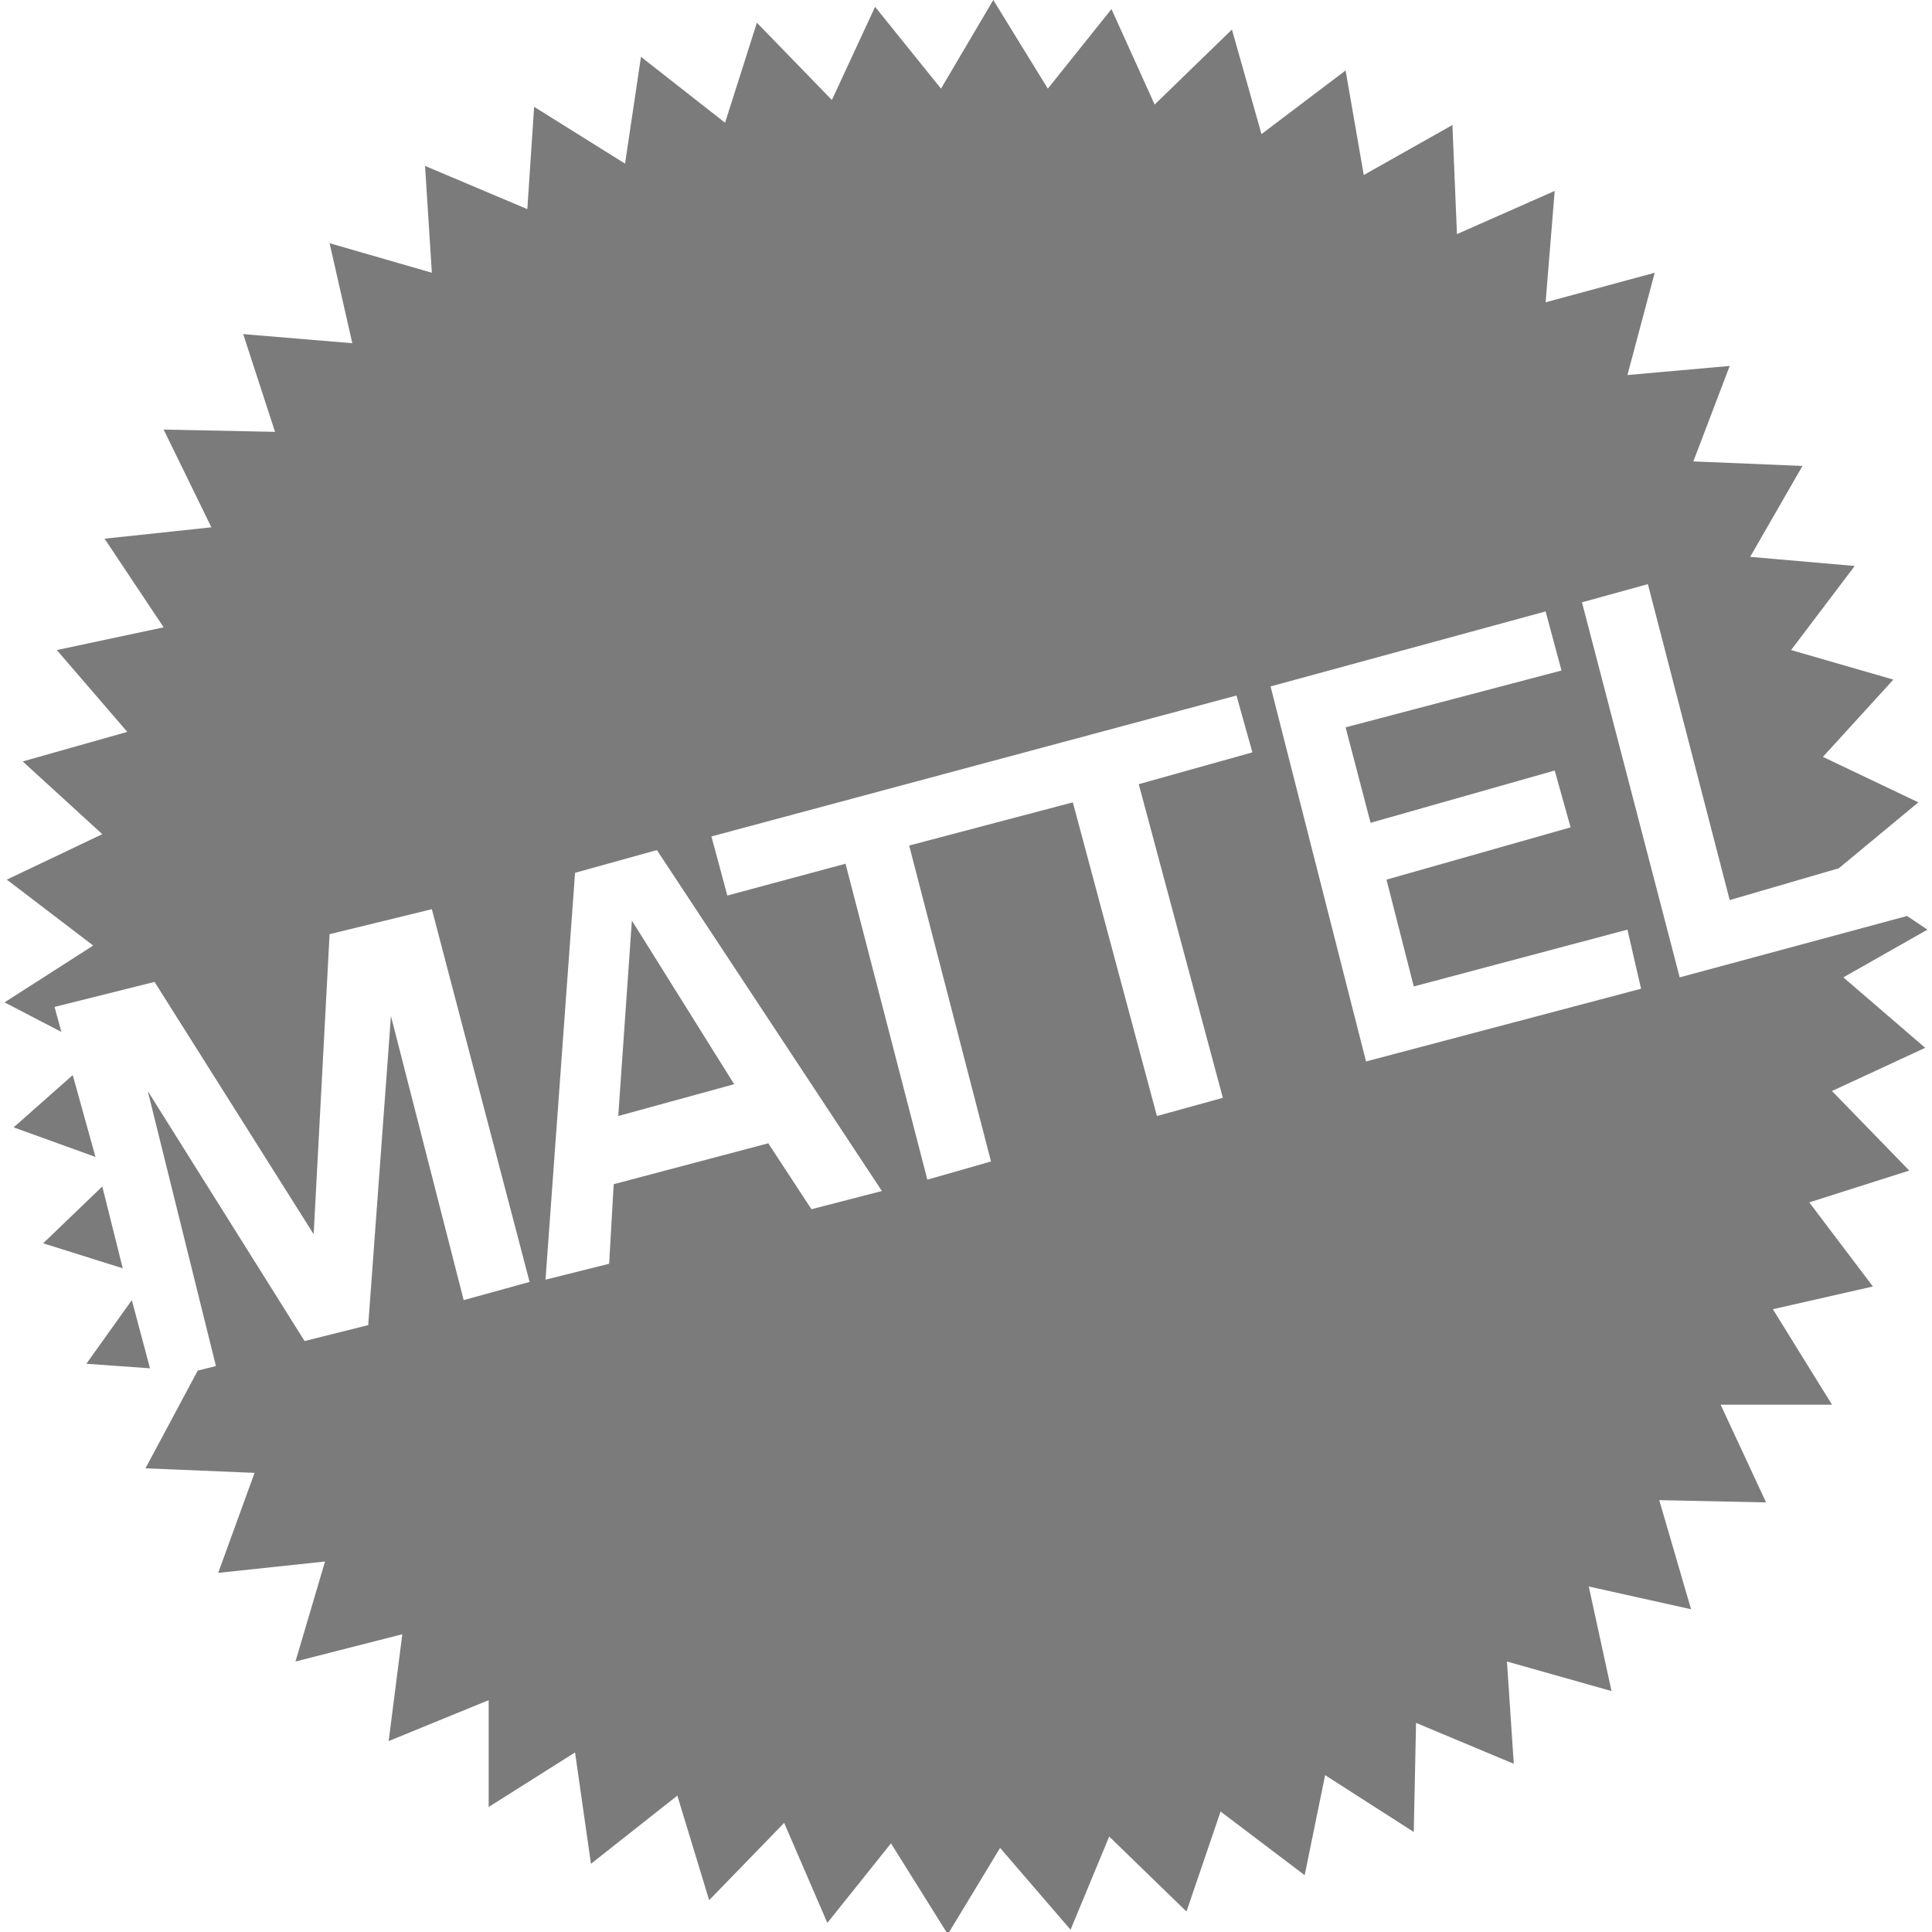 <svg baseProfile="tiny" xmlns="http://www.w3.org/2000/svg" viewBox="0 0 85 85"><path fill="#7B7B7B" d="M81.1 43l3.7-2.1-.9-.6-10 2.7-4.3-16.5 2.9-.8 3.6 13.9 4.8-1.4 3.5-2.9-4.2-2 3.1-3.4-4.5-1.3 2.8-3.7-4.6-.4 2.3-4-4.8-.2 1.6-4.2-4.5.4 1.2-4.5-4.8 1.3.4-4.9-4.3 1.9-.2-4.8L60 7.7l-.8-4.6-3.7 2.8-1.3-4.6-3.4 3.3L48.9.4l-2.8 3.5L43.7 0l-2.3 3.9L38.5.3l-1.9 4.1L33.3 1l-1.4 4.4-3.7-2.9-.7 4.7-4-2.5-.3 4.5-4.5-1.9.3 4.7-4.5-1.3 1 4.4-4.8-.4 1.4 4.3-4.9-.1 2.1 4.3-4.7.5 2.6 3.9-4.7 1 3.1 3.6L1 33.5l3.5 3.2-4.2 2 3.8 2.9-3.9 2.5 2.5 1.3-.3-1.1 4.4-1.1 7 11.1.7-13.2L19 40l4.3 16.4-2.9.8-3.2-12.5-1 13.6-2.8.7-6.9-11 3 12.1-.8.2-2.3 4.3 4.8.2-1.6 4.4 4.7-.5-1.3 4.4 4.7-1.2-.6 4.7 4.4-1.8v4.7l3.8-2.4.7 4.9 3.8-3 1.4 4.6 3.3-3.4 1.9 4.4 2.8-3.5 2.5 4 2.3-3.8 3.1 3.6 1.7-4.1 3.4 3.3 1.5-4.4 3.7 2.8.9-4.4 3.9 2.5.1-4.8 4.3 1.8-.3-4.5 4.6 1.3-1-4.6 4.5 1L73 66l4.7.1-2-4.3h4.9L78 57.6l4.4-1-2.8-3.7 4.4-1.4-3.4-3.5 4.1-1.9-3.6-3.1zM35.7 53.2l-1.9-2.9-6.8 1.8-.2 3.5-2.8.7 1.3-17.9 3.6-1 9.9 15-3.1.8zm18.1-4.9l-2.9.8-3.7-13.8-7.2 1.9 3.6 13.9-2.8.8L37.2 38 32 39.4l-.7-2.6 23.1-6.2.7 2.5-5 1.4 3.7 13.8zm6.3-1.6l-4.2-16.5L68 26.9l.7 2.6-9.5 2.5 1.1 4.2 8.1-2.3.7 2.5-8.1 2.3 1.2 4.7 9.4-2.5.6 2.6-12.1 3.2zm-32.9 2.4l5.1-1.4-4.5-7.2-.6 8.6zm-24-1.8L.6 49.6l3.6 1.3-1-3.6zm2.6 9.9l-2 2.8 2.8.2-.8-3zm-1.3-5l-2.6 2.5 3.5 1.1-.9-3.6z"/></svg>